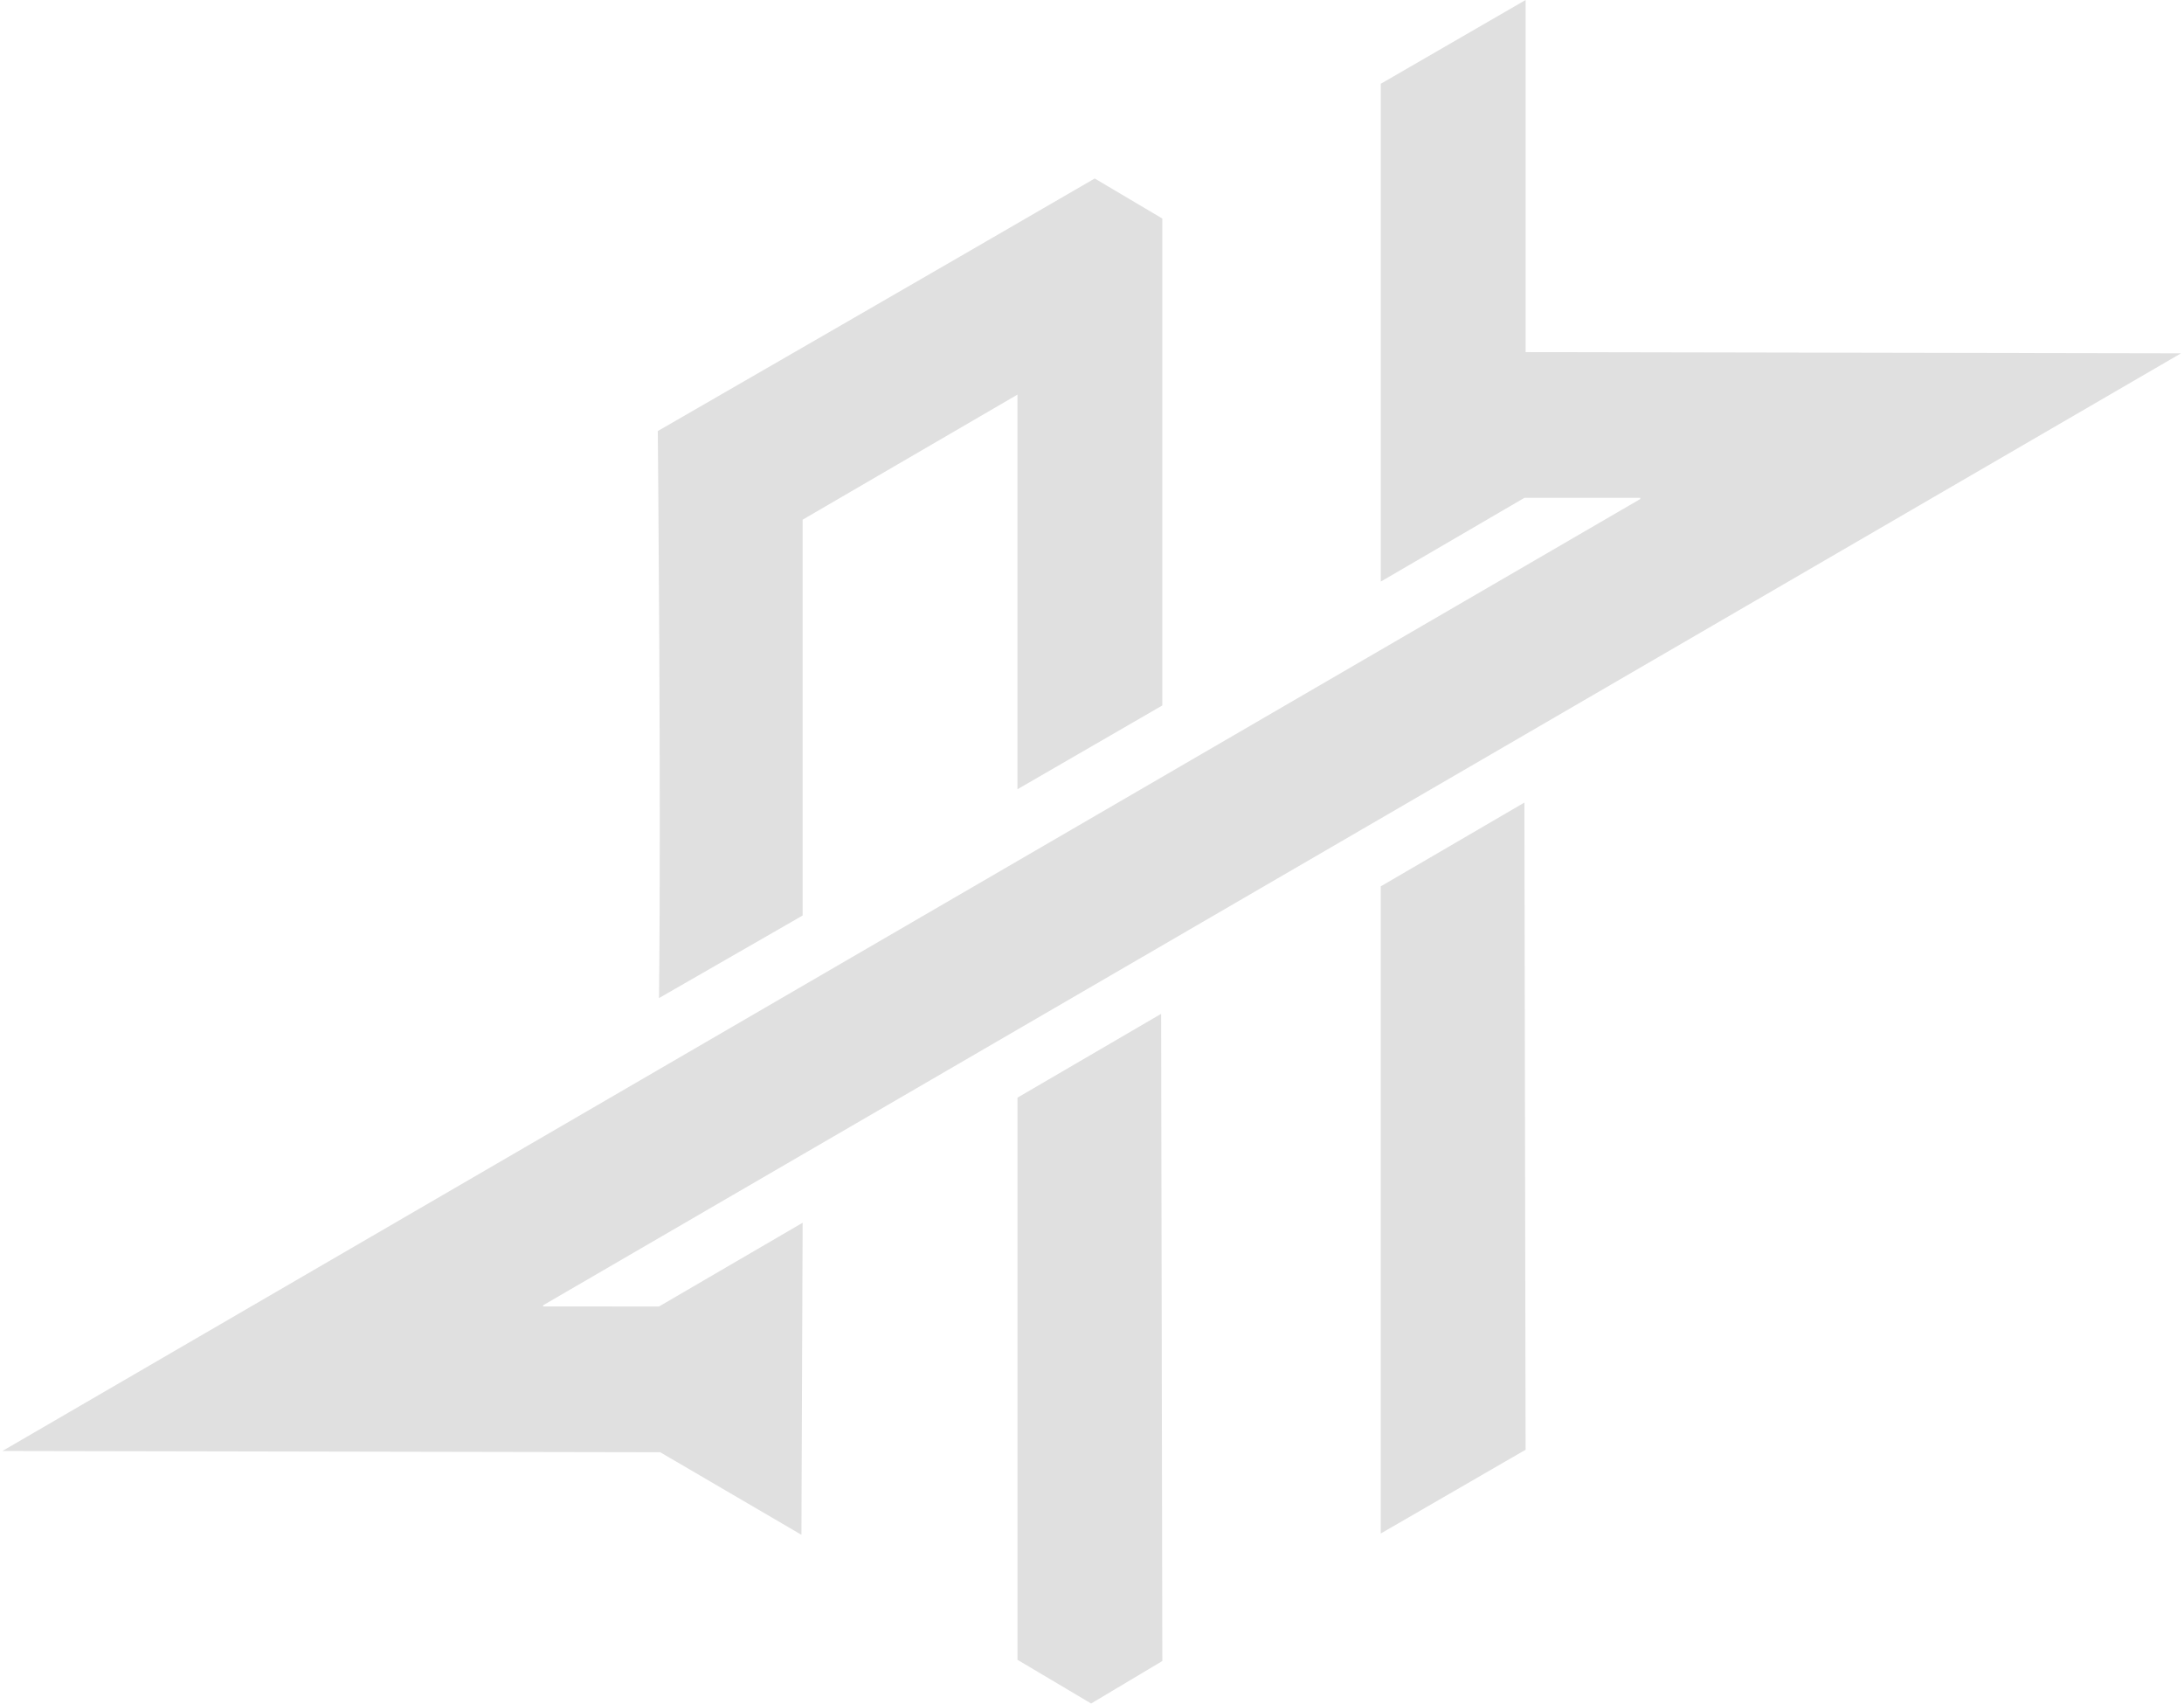 <svg xmlns="http://www.w3.org/2000/svg" width="300" height="234" viewBox="0 0 300 234">
  <defs>
    <style>
      .cls-1 {
        fill: #e0e0e0;
        fill-rule: evenodd;
      }
    </style>
  </defs>
  <path id="Andrix_Logo" data-name="Andrix" class="cls-1" d="M209.561,48.355l90.357,0.167h-0.332L74.606,179.245v0.167H90.522l19.73-11.5q-0.084,21.424-.166,42.852l-19.4-11.338L0,199.254H0.332L225.311,68.53V68.363H209.4L189.666,79.868V11.505L209.561,0V48.355ZM150.373,24.511l9.285,5.5V96.876l-19.895,11.505V54.19L110.252,71.365v54.357L90.522,137.06c0.318-27.183-.166-77.867-0.166-77.867S130.48,36.07,150.373,24.511Zm59.022,85.7q0.084,44.432.166,88.872l-19.9,11.505V121.72Zm-49.9,29.013q0.083,44.431.166,88.872l-9.782,5.836-10.113-6v-77.2Z"/>
</svg>
